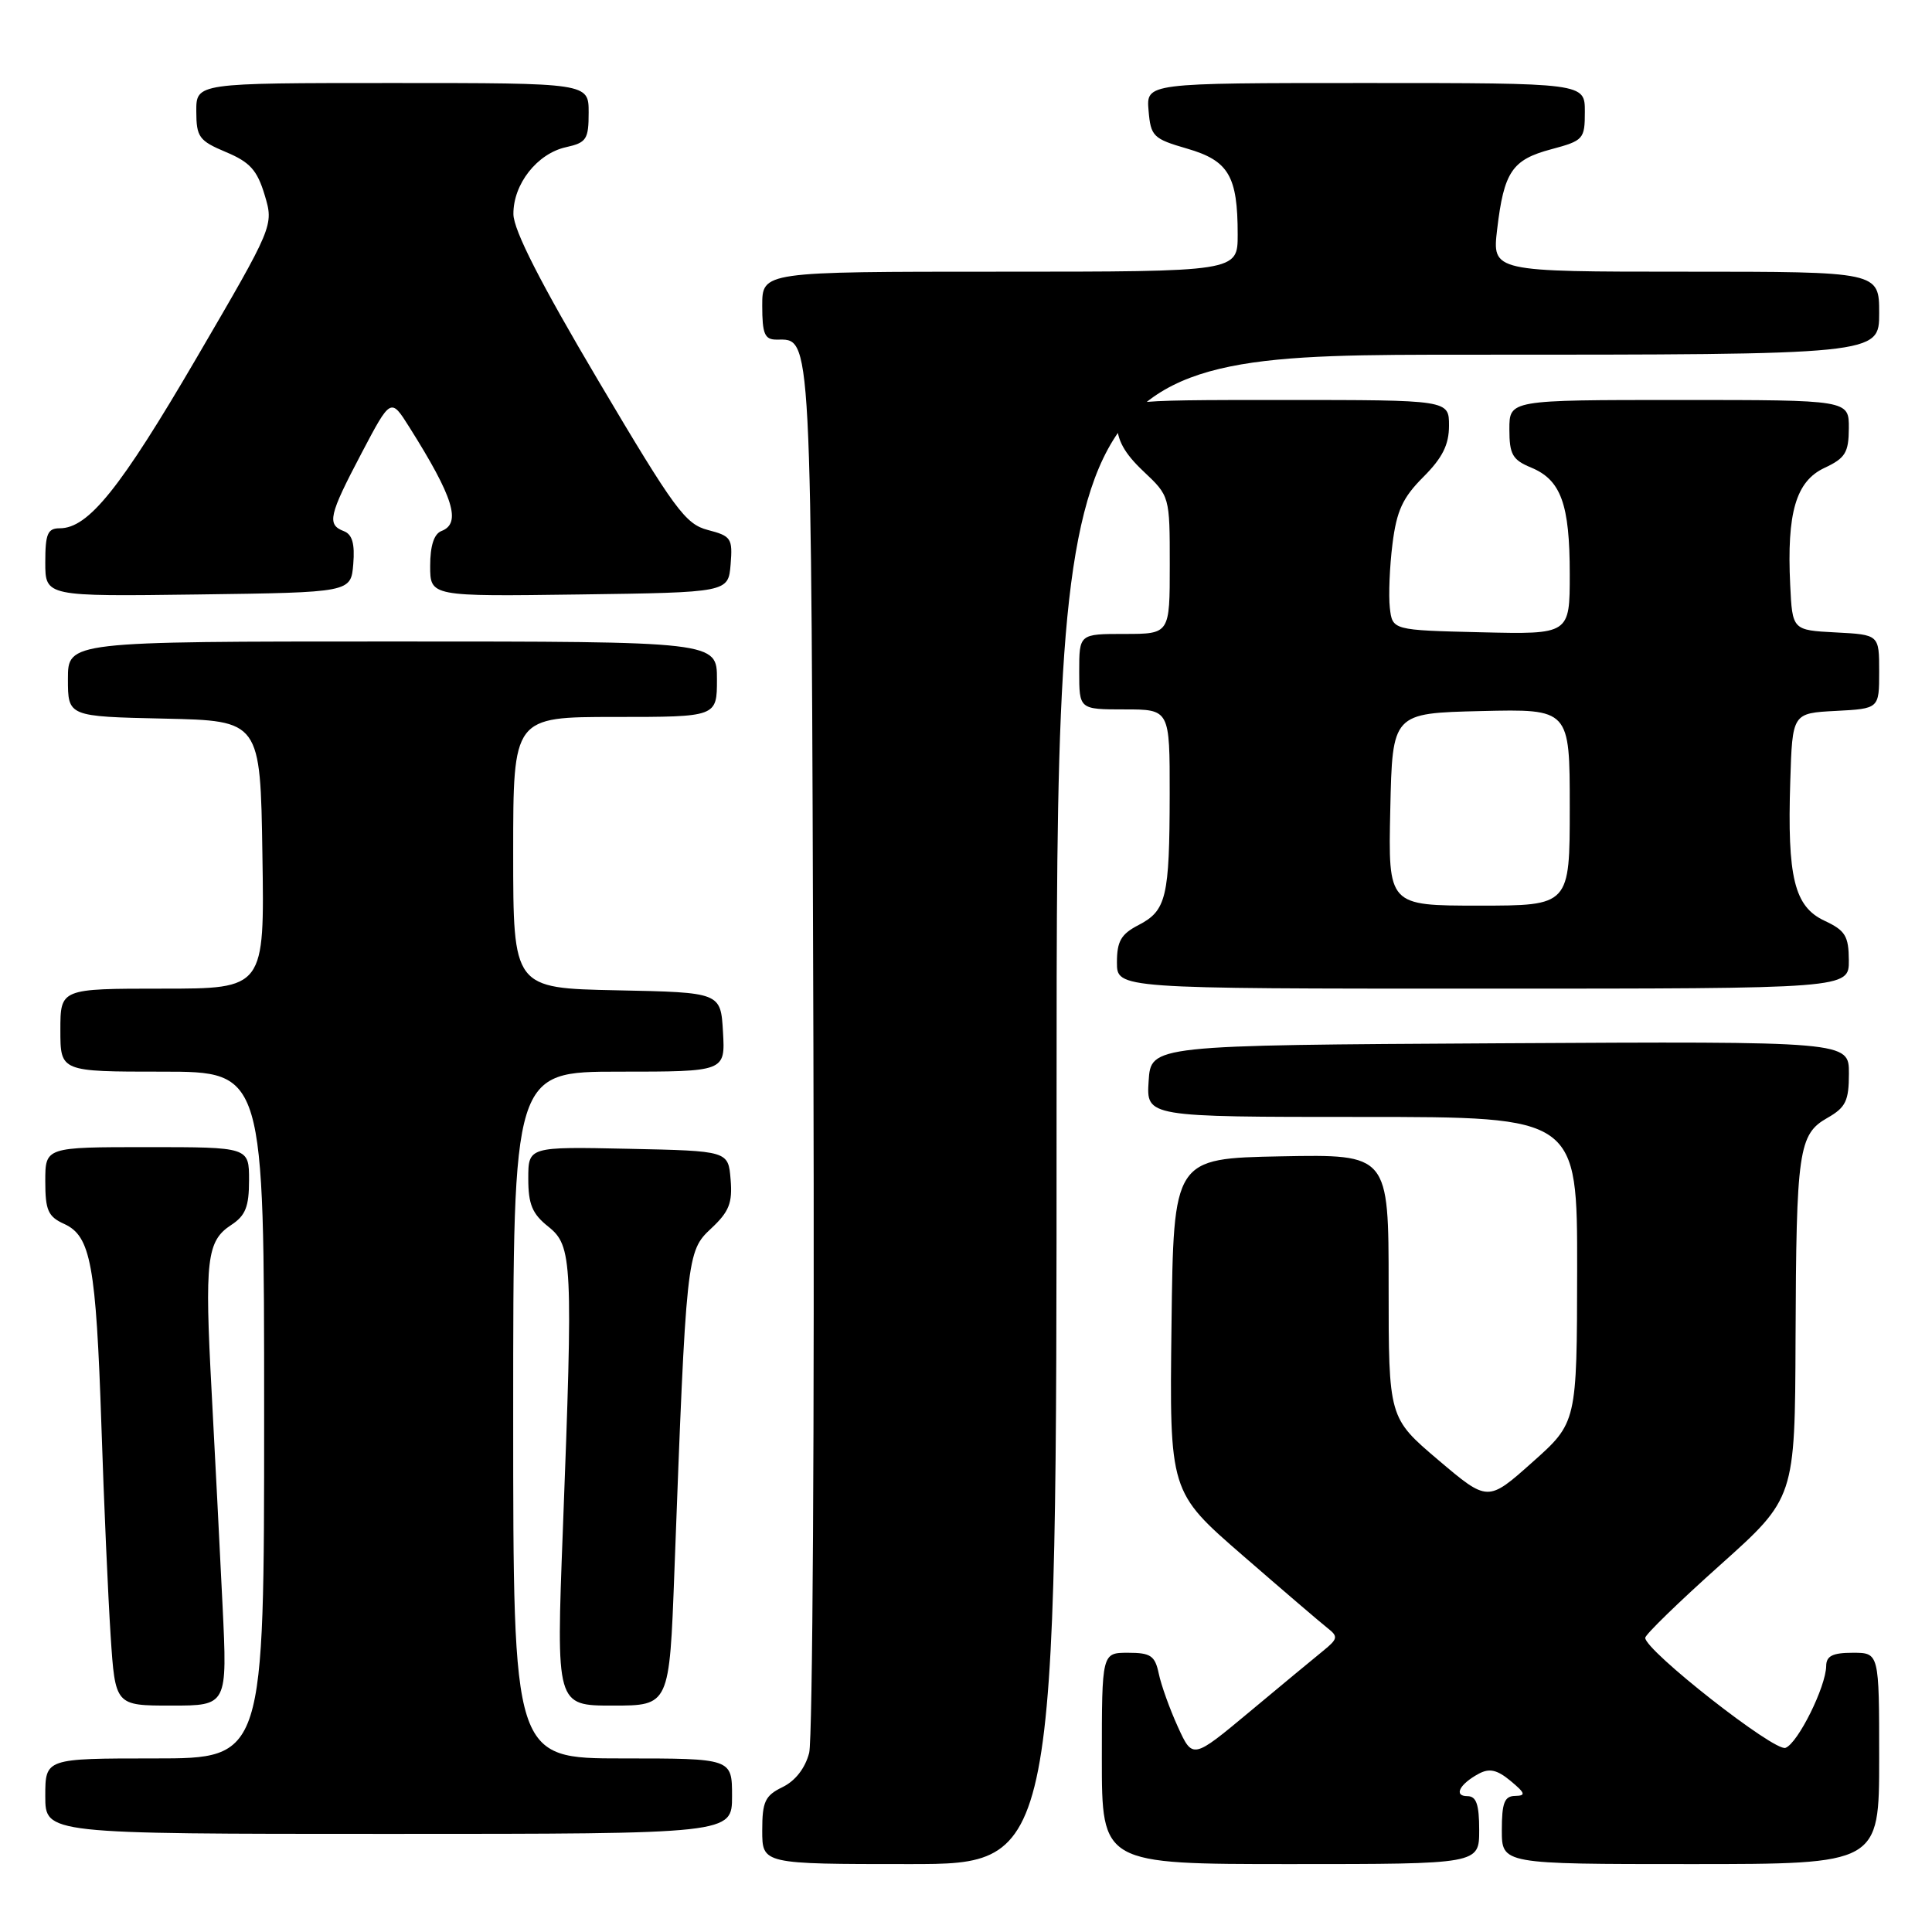 <?xml version="1.0" encoding="UTF-8" standalone="no"?>
<!DOCTYPE svg PUBLIC "-//W3C//DTD SVG 1.1//EN" "http://www.w3.org/Graphics/SVG/1.1/DTD/svg11.dtd" >
<svg xmlns="http://www.w3.org/2000/svg" xmlns:xlink="http://www.w3.org/1999/xlink" version="1.1" viewBox="0 0 256 256">
 <g >
 <path fill="currentColor"
d=" M 140.00 147.00 C 140.00 47.00 140.00 47.00 194.50 47.00 C 249.00 47.00 249.00 47.00 249.00 41.50 C 249.00 36.00 249.00 36.00 223.36 36.00 C 197.72 36.00 197.72 36.00 198.38 30.39 C 199.28 22.76 200.36 21.16 205.54 19.78 C 209.83 18.63 210.00 18.44 210.00 14.79 C 210.00 11.00 210.00 11.00 180.94 11.00 C 151.88 11.00 151.88 11.00 152.19 14.65 C 152.48 18.07 152.80 18.39 157.29 19.69 C 162.81 21.29 164.00 23.32 164.00 31.07 C 164.00 36.00 164.00 36.00 132.50 36.00 C 101.00 36.00 101.00 36.00 101.00 40.50 C 101.00 44.24 101.32 45.00 102.88 45.00 C 107.61 45.00 107.48 42.58 107.78 138.66 C 107.93 188.36 107.68 230.48 107.22 232.26 C 106.69 234.30 105.38 235.98 103.69 236.80 C 101.37 237.93 101.00 238.72 101.00 242.55 C 101.00 247.00 101.00 247.00 120.50 247.00 C 140.00 247.00 140.00 247.00 140.00 147.00 Z  M 196.00 242.50 C 196.00 239.09 195.62 238.00 194.44 238.00 C 192.57 238.00 193.39 236.40 195.96 235.02 C 197.36 234.27 198.39 234.51 200.16 235.98 C 202.13 237.62 202.22 237.94 200.75 237.97 C 199.35 237.99 199.00 238.89 199.00 242.50 C 199.00 247.00 199.00 247.00 224.00 247.00 C 249.00 247.00 249.00 247.00 249.00 233.00 C 249.00 219.00 249.00 219.00 245.50 219.00 C 242.84 219.00 241.99 219.42 241.98 220.75 C 241.94 223.51 238.24 230.97 236.59 231.60 C 235.14 232.16 218.00 218.71 218.00 217.02 C 218.00 216.60 222.46 212.26 227.92 207.38 C 237.84 198.50 237.84 198.50 237.92 177.37 C 238.01 152.40 238.32 150.29 242.15 148.12 C 244.57 146.74 244.99 145.87 244.99 142.24 C 245.00 137.98 245.00 137.98 198.75 138.24 C 152.50 138.50 152.50 138.50 152.20 143.25 C 151.89 148.00 151.89 148.00 180.45 148.00 C 209.00 148.00 209.00 148.00 208.98 168.25 C 208.95 188.50 208.95 188.50 203.04 193.76 C 197.14 199.02 197.14 199.02 190.57 193.45 C 184.00 187.87 184.00 187.87 184.00 170.41 C 184.00 152.95 184.00 152.95 169.75 153.22 C 155.50 153.50 155.50 153.50 155.23 175.59 C 154.96 197.68 154.96 197.68 164.65 206.09 C 169.98 210.72 175.05 215.06 175.92 215.74 C 177.34 216.85 177.27 217.16 175.33 218.74 C 174.13 219.71 169.75 223.34 165.59 226.81 C 158.03 233.11 158.03 233.11 156.07 228.81 C 154.99 226.44 153.85 223.26 153.54 221.75 C 153.04 219.39 152.47 219.00 149.48 219.00 C 146.00 219.00 146.00 219.00 146.00 233.00 C 146.00 247.00 146.00 247.00 171.00 247.00 C 196.00 247.00 196.00 247.00 196.00 242.50 Z  M 97.00 238.00 C 97.00 233.00 97.00 233.00 82.50 233.00 C 68.00 233.00 68.00 233.00 68.00 187.50 C 68.00 142.00 68.00 142.00 82.05 142.00 C 96.10 142.00 96.10 142.00 95.80 136.75 C 95.50 131.50 95.50 131.50 81.75 131.22 C 68.00 130.94 68.00 130.94 68.00 112.97 C 68.00 95.00 68.00 95.00 81.50 95.00 C 95.00 95.00 95.00 95.00 95.00 90.00 C 95.00 85.00 95.00 85.00 52.00 85.00 C 9.00 85.00 9.00 85.00 9.00 89.97 C 9.00 94.94 9.00 94.94 21.75 95.22 C 34.50 95.50 34.50 95.50 34.77 113.25 C 35.05 131.00 35.05 131.00 21.52 131.00 C 8.00 131.00 8.00 131.00 8.00 136.50 C 8.00 142.00 8.00 142.00 21.50 142.00 C 35.00 142.00 35.00 142.00 35.00 187.50 C 35.00 233.00 35.00 233.00 20.50 233.00 C 6.00 233.00 6.00 233.00 6.00 238.00 C 6.00 243.00 6.00 243.00 51.50 243.00 C 97.00 243.00 97.00 243.00 97.00 238.00 Z  M 29.49 212.75 C 29.14 205.46 28.48 192.70 28.04 184.38 C 27.10 166.92 27.39 164.44 30.63 162.32 C 32.53 161.08 33.00 159.90 33.00 156.38 C 33.00 152.00 33.00 152.00 19.50 152.00 C 6.00 152.00 6.00 152.00 6.00 156.52 C 6.00 160.38 6.37 161.21 8.51 162.18 C 12.03 163.79 12.72 167.54 13.44 189.00 C 13.77 199.18 14.33 211.66 14.66 216.75 C 15.27 226.00 15.27 226.00 22.70 226.00 C 30.13 226.00 30.13 226.00 29.49 212.75 Z  M 89.36 208.25 C 90.93 166.31 90.98 165.82 94.22 162.79 C 96.61 160.56 97.07 159.41 96.81 156.29 C 96.50 152.50 96.50 152.50 83.25 152.22 C 70.00 151.94 70.00 151.94 70.00 156.18 C 70.00 159.58 70.53 160.85 72.66 162.54 C 75.85 165.09 75.94 167.12 74.58 202.75 C 73.69 226.00 73.69 226.00 81.19 226.00 C 88.70 226.00 88.70 226.00 89.36 208.25 Z  M 244.98 127.25 C 244.96 124.02 244.51 123.29 241.75 122.00 C 237.76 120.13 236.81 116.27 237.22 103.51 C 237.50 94.50 237.50 94.50 243.25 94.20 C 249.00 93.90 249.00 93.90 249.00 89.00 C 249.00 84.10 249.00 84.10 243.25 83.80 C 237.50 83.50 237.50 83.50 237.21 77.50 C 236.75 67.94 237.97 63.77 241.75 62.00 C 244.51 60.71 244.96 59.98 244.98 56.75 C 245.00 53.00 245.00 53.00 222.50 53.00 C 200.00 53.00 200.00 53.00 200.00 56.88 C 200.00 60.21 200.41 60.93 202.87 61.95 C 206.84 63.59 208.00 66.79 208.00 76.08 C 208.00 84.06 208.00 84.06 196.25 83.78 C 184.50 83.50 184.50 83.50 184.16 80.53 C 183.98 78.90 184.13 75.09 184.51 72.08 C 185.06 67.68 185.86 65.94 188.60 63.20 C 191.13 60.67 192.00 58.93 192.00 56.40 C 192.00 53.00 192.00 53.00 170.00 53.00 C 148.00 53.00 148.00 53.00 148.00 56.07 C 148.00 58.28 148.98 60.06 151.50 62.44 C 155.00 65.74 155.00 65.74 155.00 74.87 C 155.00 84.00 155.00 84.00 149.00 84.00 C 143.00 84.00 143.00 84.00 143.00 89.00 C 143.00 94.00 143.00 94.00 149.00 94.00 C 155.00 94.00 155.00 94.00 154.99 105.25 C 154.97 118.90 154.55 120.66 150.87 122.57 C 148.55 123.77 148.00 124.71 148.00 127.53 C 148.00 131.00 148.00 131.00 196.50 131.00 C 245.00 131.00 245.00 131.00 244.98 127.25 Z  M 46.81 74.74 C 47.03 72.05 46.68 70.81 45.56 70.38 C 43.29 69.51 43.57 68.29 47.89 60.08 C 51.78 52.69 51.78 52.69 54.24 56.60 C 60.10 65.90 61.16 69.34 58.50 70.36 C 57.51 70.74 57.00 72.31 57.00 74.99 C 57.00 79.04 57.00 79.04 76.75 78.77 C 96.50 78.50 96.50 78.50 96.81 74.79 C 97.09 71.34 96.89 71.03 93.81 70.23 C 90.82 69.46 89.40 67.53 79.28 50.44 C 71.59 37.45 68.06 30.52 68.03 28.38 C 67.99 24.40 71.18 20.34 75.01 19.50 C 77.71 18.90 78.00 18.46 78.00 14.92 C 78.00 11.00 78.00 11.00 52.00 11.00 C 26.00 11.00 26.00 11.00 26.01 14.75 C 26.02 18.16 26.37 18.65 29.94 20.15 C 33.12 21.48 34.08 22.55 35.07 25.84 C 36.28 29.89 36.28 29.89 26.03 47.45 C 15.93 64.74 11.71 70.00 7.92 70.00 C 6.31 70.00 6.00 70.73 6.00 74.52 C 6.00 79.04 6.00 79.04 26.25 78.77 C 46.50 78.50 46.50 78.50 46.81 74.74 Z  M 184.22 107.25 C 184.50 94.50 184.50 94.50 196.25 94.22 C 208.00 93.94 208.00 93.94 208.00 106.97 C 208.00 120.00 208.00 120.00 195.97 120.00 C 183.94 120.00 183.94 120.00 184.22 107.25 Z "/>
</g>
</svg>